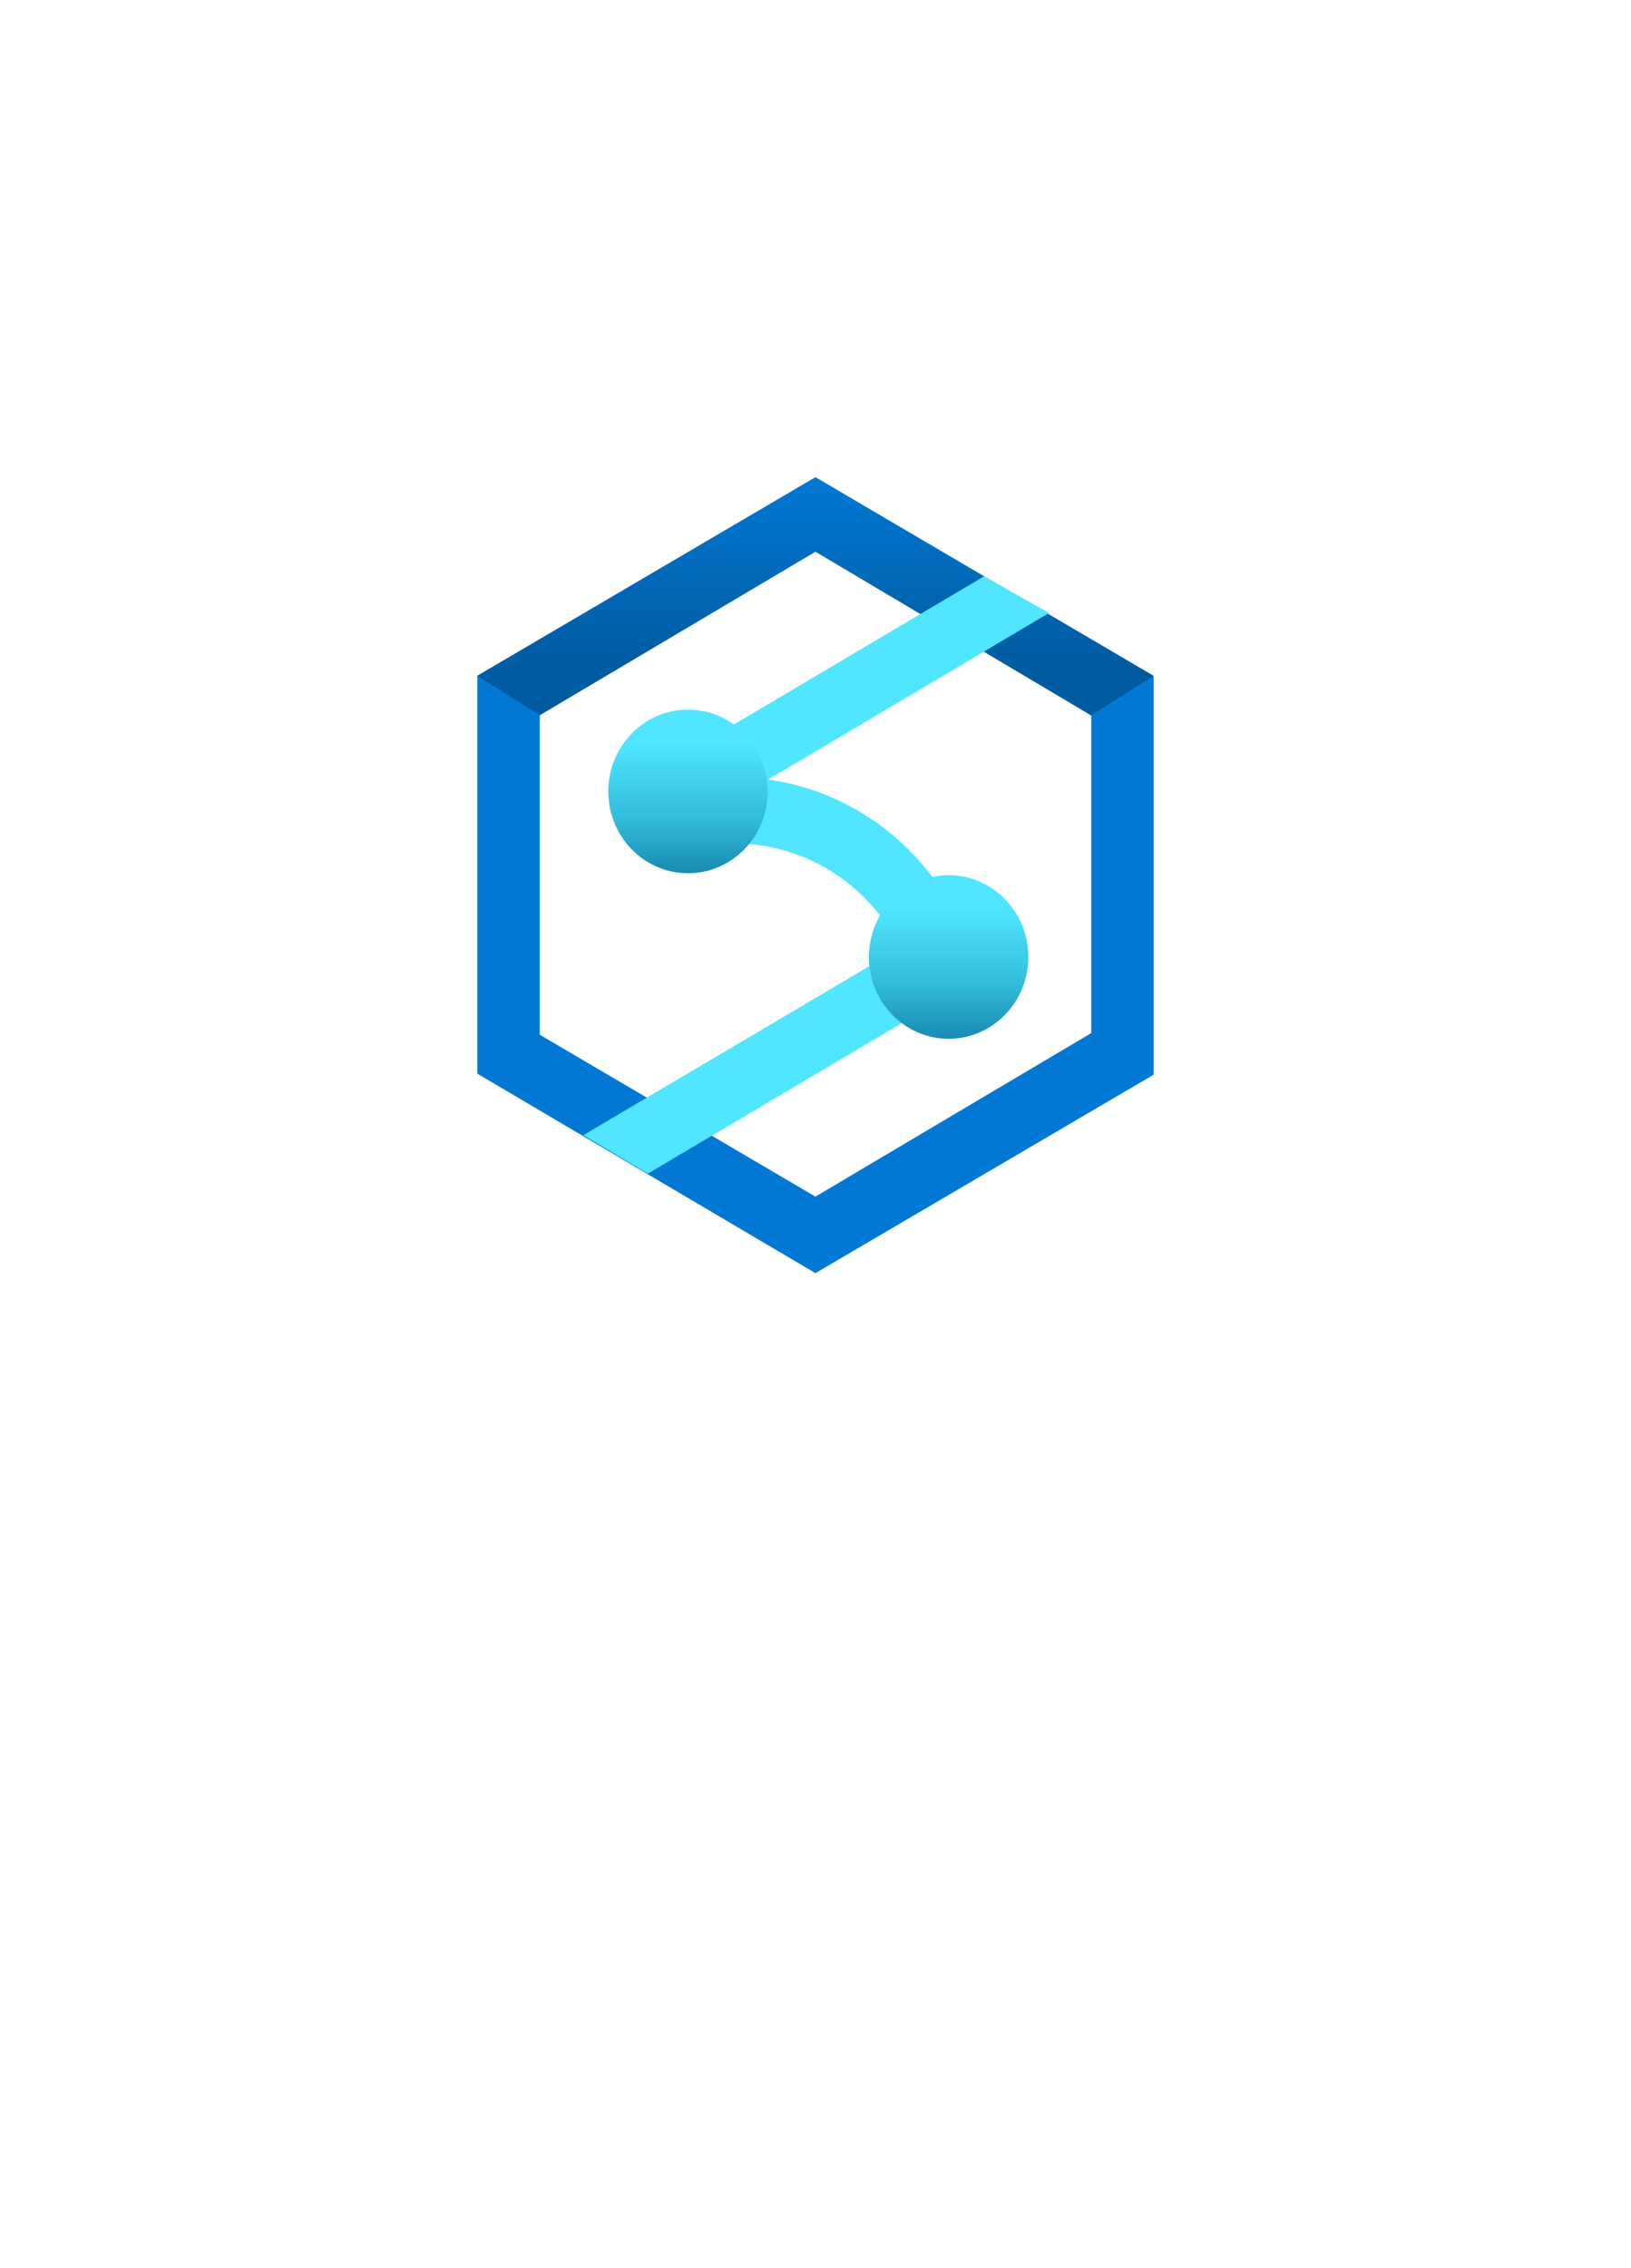 <?xml version="1.0" encoding="UTF-8" standalone="no"?>
<!DOCTYPE svg PUBLIC "-//W3C//DTD SVG 1.1//EN" "http://www.w3.org/Graphics/SVG/1.1/DTD/svg11.dtd">
<!-- Generated by Microsoft Visio, SVG Export Azure Synapse Analytics.svg Page-1 -->
<svg xmlns="http://www.w3.org/2000/svg" xmlns:xlink="http://www.w3.org/1999/xlink" xmlns:ev="http://www.w3.org/2001/xml-events"
		width="1.614in" height="2.244in" viewBox="0 0 116.189 161.559" xml:space="preserve" color-interpolation-filters="sRGB"
		class="st6">
	<style type="text/css">
	<![CDATA[
		.st1 {fill:#0078d4;stroke:none;stroke-linecap:butt;stroke-width:34}
		.st2 {fill:url(#grad0-8);stroke:none;stroke-linecap:butt;stroke-width:34}
		.st3 {fill:#50e6ff;stroke:none;stroke-linecap:butt;stroke-width:34}
		.st4 {fill:url(#grad0-16);stroke:none;stroke-linecap:butt;stroke-width:34}
		.st5 {fill:none;stroke:none;stroke-linecap:butt;stroke-width:34}
		.st6 {fill:none;fill-rule:evenodd;font-size:12px;overflow:visible;stroke-linecap:square;stroke-miterlimit:3}
	]]>
	</style>

	<defs id="Patterns_And_Gradients">
		<linearGradient id="grad0-8" x1="0" y1="0" x2="1" y2="0" gradientTransform="rotate(-90 0.5 0.5)">
			<stop offset="0.2" stop-color="#005ba1" stop-opacity="1"/>
			<stop offset="1" stop-color="#0078d4" stop-opacity="1"/>
		</linearGradient>
		<linearGradient id="grad0-16" x1="0" y1="0" x2="1" y2="0" gradientTransform="rotate(-90 0.5 0.5)">
			<stop offset="0" stop-color="#198ab3" stop-opacity="1"/>
			<stop offset="0.35" stop-color="#32bedd" stop-opacity="1"/>
			<stop offset="0.8" stop-color="#50e6ff" stop-opacity="1"/>
		</linearGradient>
	</defs>
	<g>
		<title>Page-1</title>
		<g id="group4140-1" transform="translate(34,-70.866)">
			<title>Azure Synapse Analytics</title>
			<g id="group4141-2">
				<title>arcadia_icon_1</title>
				<g id="shape4142-3">
					<title>path4</title>
					<path d="M24.09 104.87 L0 119.01 L0 147.35 L24.09 161.56 L48.19 147.42 L48.19 119.07 L24.09 104.87 ZM43.74 144.46
								 L24.09 156.11 L4.45 144.58 L4.45 121.81 L24.09 110.16 L43.74 121.84 L43.74 144.46 Z" class="st1"/>
				</g>
				<g id="shape4143-5" transform="translate(0,-39.748)">
					<title>path6</title>
					<path d="M24.09 144.61 L0 158.76 L4.45 161.56 L24.09 149.91 L43.74 161.56 L48.19 158.76 L24.09 144.61 Z"
							class="st2"/>
				</g>
				<g id="shape4144-9" transform="translate(14.181,-20.189)">
					<title>path8</title>
					<path d="M17.03 161.56 A13.26 13.606 -180 0 0 1.07 151.51 L0 146.91 A17.864 18.331 0 0 1 21.49 160.49 L17.03
								 161.56 Z" class="st3"/>
				</g>
				<g id="shape4145-11" transform="translate(7.551,-7.087)">
					<title>path10</title>
					<path d="M28.02 144.93 A2.271 2.331 -180 0 0 24.95 144.08 L0 158.82 L4.6 161.56 L27.19 148.17 A2.333 2.394
								 -180 0 0 28.02 144.93 ZM28.55 119.01 L5.89 132.43 A2.333 2.394 -180 0 0 5.06 135.57 A2.302
								 2.362 -180 0 0 7.06 136.74 A2.118 2.173 -180 0 0 8.2 136.43 L33.18 121.62 L28.55 119.01 Z"
							class="st3"/>
				</g>
				<g id="shape4146-13" transform="translate(27.901,-16.693)">
					<title>circle12</title>
					<ellipse cx="5.678" cy="155.732" rx="5.678" ry="5.827" class="st4"/>
				</g>
				<g id="shape4147-17" transform="translate(8.932,-28.346)">
					<title>circle14</title>
					<ellipse cx="5.678" cy="155.732" rx="5.678" ry="5.827" class="st5"/>
				</g>
				<g id="shape4148-19" transform="translate(9.332,-28.486)">
					<title>circle12-3</title>
					<ellipse cx="5.678" cy="155.732" rx="5.678" ry="5.827" class="st4"/>
				</g>
			</g>
		</g>
	</g>
</svg>
